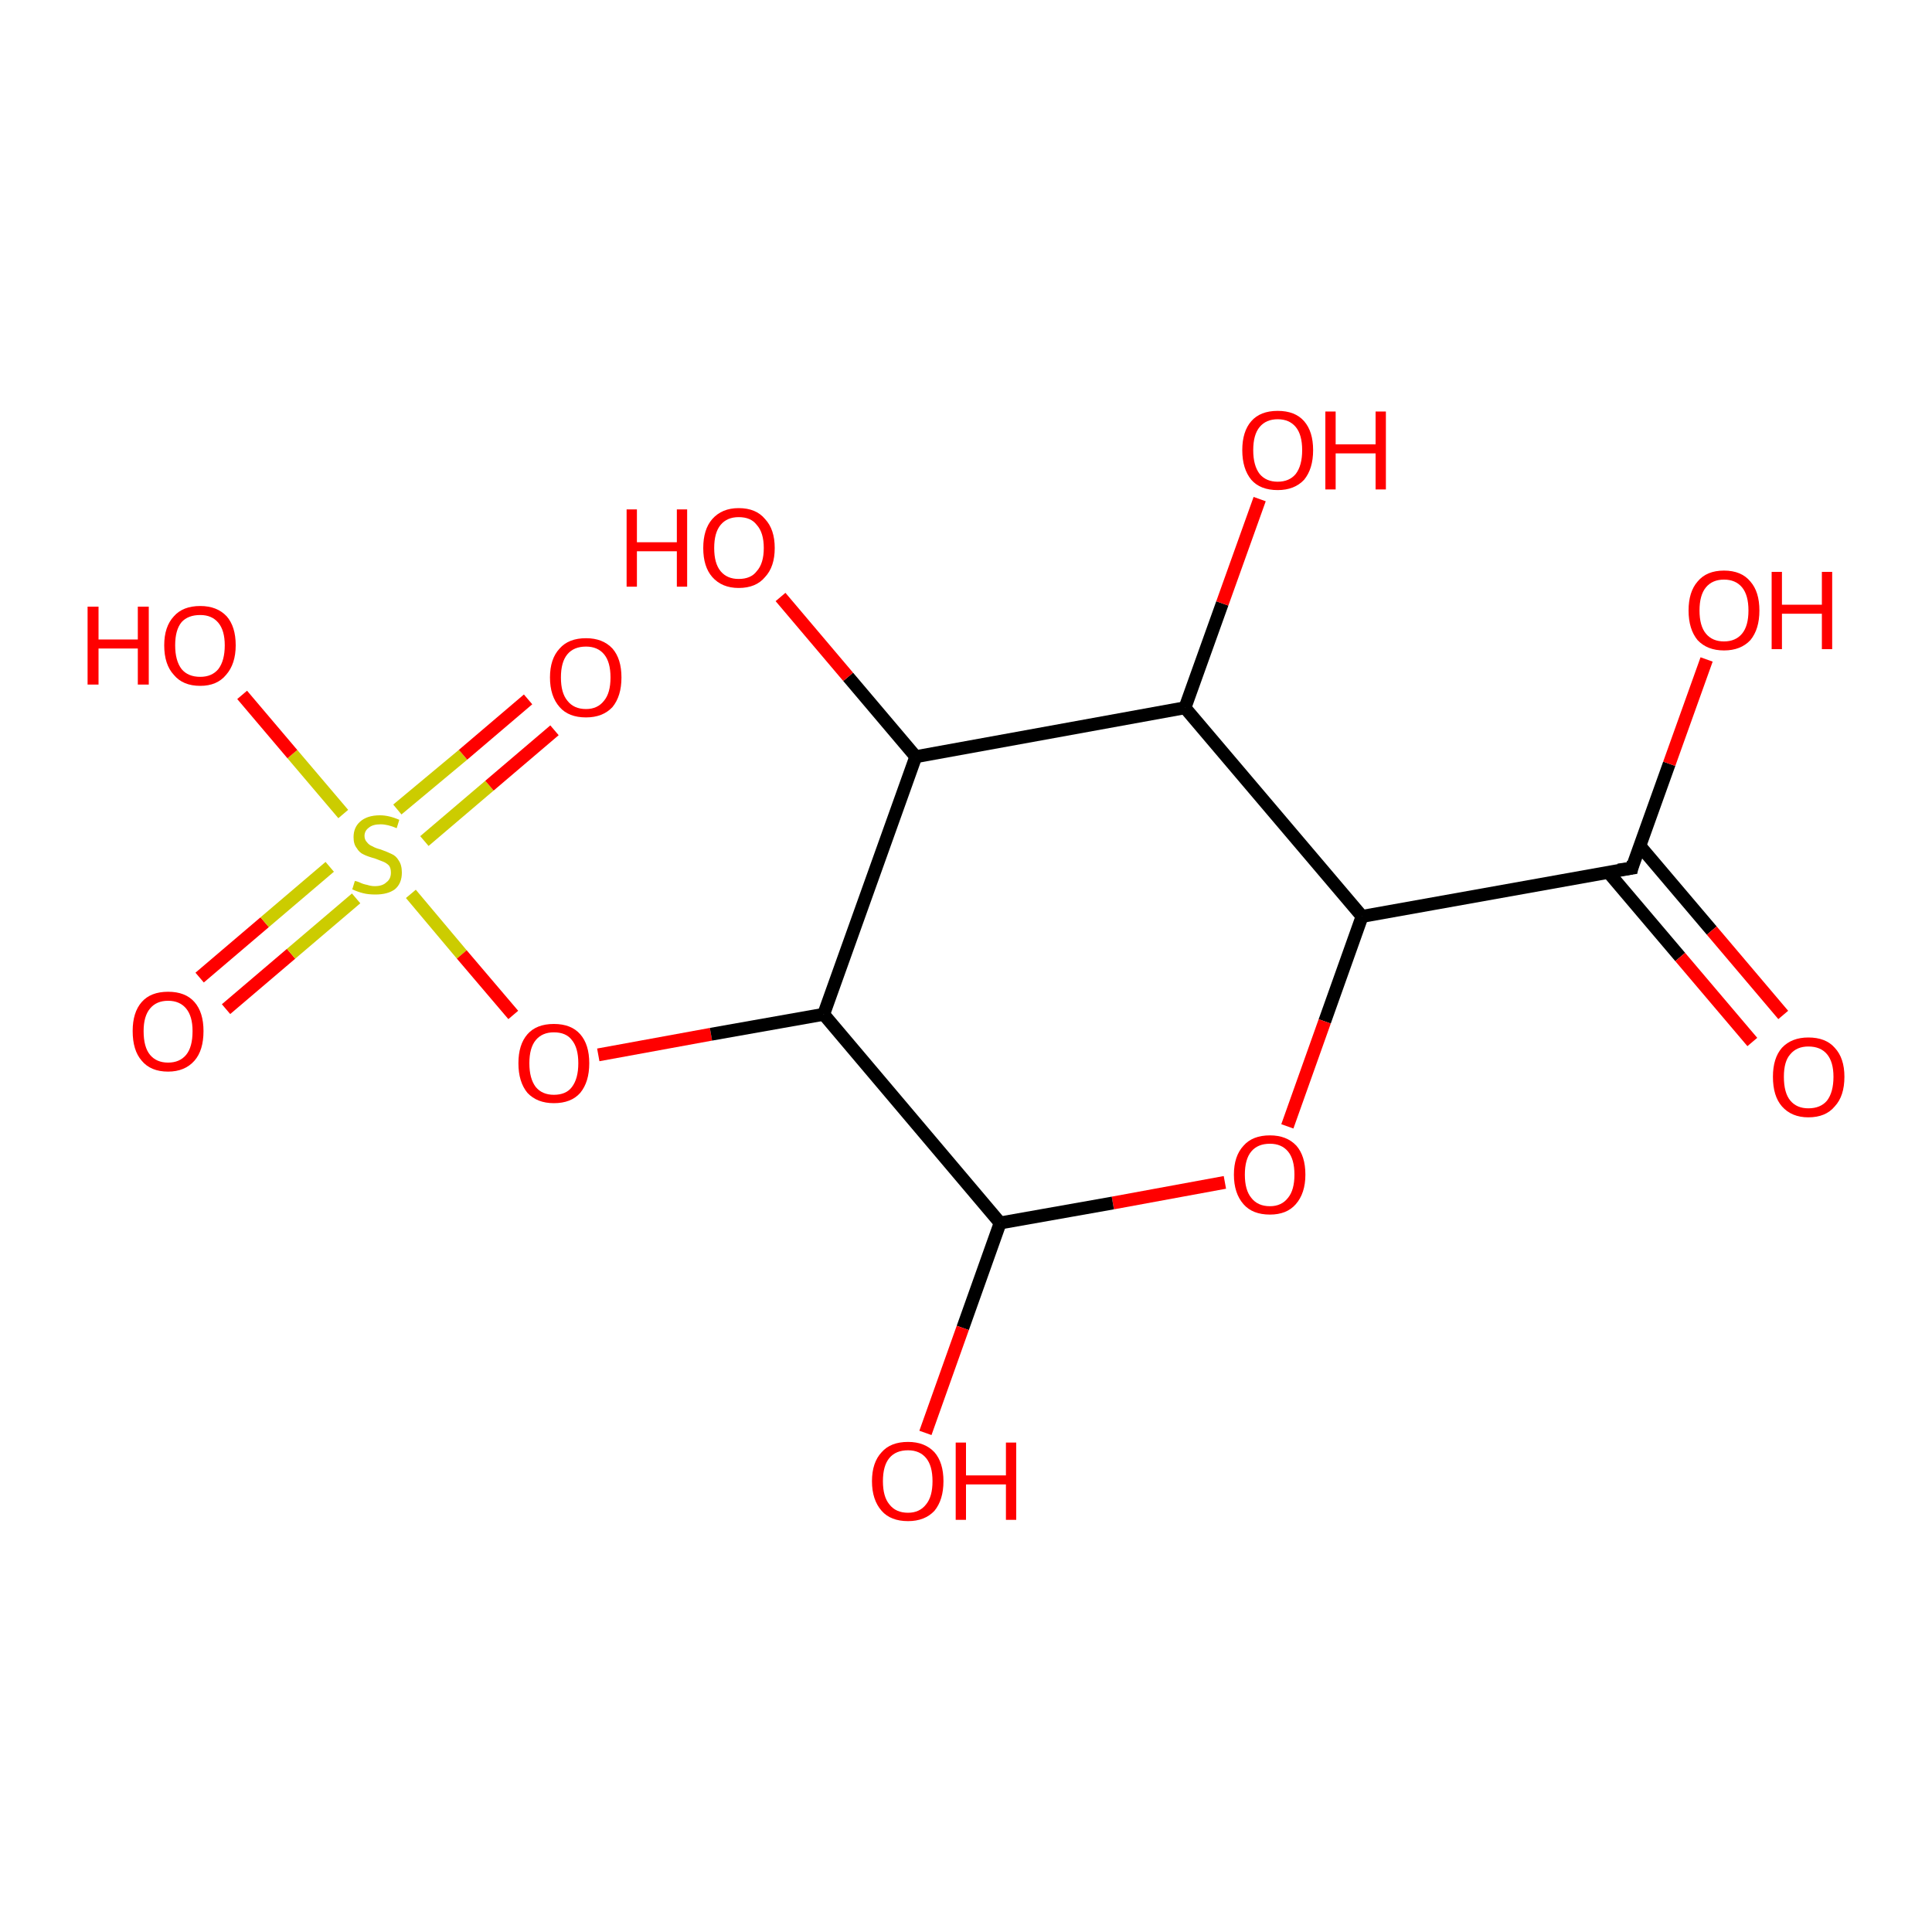 <?xml version='1.0' encoding='iso-8859-1'?>
<svg version='1.1' baseProfile='full'
              xmlns='http://www.w3.org/2000/svg'
                      xmlns:rdkit='http://www.rdkit.org/xml'
                      xmlns:xlink='http://www.w3.org/1999/xlink'
                  xml:space='preserve'
width='300px' height='300px' viewBox='0 0 300 300'>
<!-- END OF HEADER -->
<rect style='opacity:1.0;fill:#FFFFFF;stroke:none' width='300.0' height='300.0' x='0.0' y='0.0'> </rect>
<path class='bond-0 atom-0 atom-1' d='M 31.0,151.8 L 41.1,143.2' style='fill:none;fill-rule:evenodd;stroke:#FF0000;stroke-width:2.0px;stroke-linecap:butt;stroke-linejoin:miter;stroke-opacity:1' />
<path class='bond-0 atom-0 atom-1' d='M 41.1,143.2 L 51.2,134.6' style='fill:none;fill-rule:evenodd;stroke:#CCCC00;stroke-width:2.0px;stroke-linecap:butt;stroke-linejoin:miter;stroke-opacity:1' />
<path class='bond-0 atom-0 atom-1' d='M 35.1,156.7 L 45.2,148.1' style='fill:none;fill-rule:evenodd;stroke:#FF0000;stroke-width:2.0px;stroke-linecap:butt;stroke-linejoin:miter;stroke-opacity:1' />
<path class='bond-0 atom-0 atom-1' d='M 45.2,148.1 L 55.3,139.5' style='fill:none;fill-rule:evenodd;stroke:#CCCC00;stroke-width:2.0px;stroke-linecap:butt;stroke-linejoin:miter;stroke-opacity:1' />
<path class='bond-1 atom-1 atom-2' d='M 65.9,130.6 L 76.0,122.0' style='fill:none;fill-rule:evenodd;stroke:#CCCC00;stroke-width:2.0px;stroke-linecap:butt;stroke-linejoin:miter;stroke-opacity:1' />
<path class='bond-1 atom-1 atom-2' d='M 76.0,122.0 L 86.1,113.4' style='fill:none;fill-rule:evenodd;stroke:#FF0000;stroke-width:2.0px;stroke-linecap:butt;stroke-linejoin:miter;stroke-opacity:1' />
<path class='bond-1 atom-1 atom-2' d='M 61.7,125.7 L 71.9,117.2' style='fill:none;fill-rule:evenodd;stroke:#CCCC00;stroke-width:2.0px;stroke-linecap:butt;stroke-linejoin:miter;stroke-opacity:1' />
<path class='bond-1 atom-1 atom-2' d='M 71.9,117.2 L 82.0,108.6' style='fill:none;fill-rule:evenodd;stroke:#FF0000;stroke-width:2.0px;stroke-linecap:butt;stroke-linejoin:miter;stroke-opacity:1' />
<path class='bond-2 atom-1 atom-3' d='M 63.8,138.8 L 71.7,148.2' style='fill:none;fill-rule:evenodd;stroke:#CCCC00;stroke-width:2.0px;stroke-linecap:butt;stroke-linejoin:miter;stroke-opacity:1' />
<path class='bond-2 atom-1 atom-3' d='M 71.7,148.2 L 79.7,157.6' style='fill:none;fill-rule:evenodd;stroke:#FF0000;stroke-width:2.0px;stroke-linecap:butt;stroke-linejoin:miter;stroke-opacity:1' />
<path class='bond-3 atom-3 atom-4' d='M 92.9,163.8 L 110.4,160.6' style='fill:none;fill-rule:evenodd;stroke:#FF0000;stroke-width:2.0px;stroke-linecap:butt;stroke-linejoin:miter;stroke-opacity:1' />
<path class='bond-3 atom-3 atom-4' d='M 110.4,160.6 L 127.9,157.5' style='fill:none;fill-rule:evenodd;stroke:#000000;stroke-width:2.0px;stroke-linecap:butt;stroke-linejoin:miter;stroke-opacity:1' />
<path class='bond-4 atom-4 atom-5' d='M 127.9,157.5 L 142.2,117.5' style='fill:none;fill-rule:evenodd;stroke:#000000;stroke-width:2.0px;stroke-linecap:butt;stroke-linejoin:miter;stroke-opacity:1' />
<path class='bond-5 atom-5 atom-6' d='M 142.2,117.5 L 131.7,105.1' style='fill:none;fill-rule:evenodd;stroke:#000000;stroke-width:2.0px;stroke-linecap:butt;stroke-linejoin:miter;stroke-opacity:1' />
<path class='bond-5 atom-5 atom-6' d='M 131.7,105.1 L 121.2,92.7' style='fill:none;fill-rule:evenodd;stroke:#FF0000;stroke-width:2.0px;stroke-linecap:butt;stroke-linejoin:miter;stroke-opacity:1' />
<path class='bond-6 atom-5 atom-7' d='M 142.2,117.5 L 184.0,109.9' style='fill:none;fill-rule:evenodd;stroke:#000000;stroke-width:2.0px;stroke-linecap:butt;stroke-linejoin:miter;stroke-opacity:1' />
<path class='bond-7 atom-7 atom-8' d='M 184.0,109.9 L 189.8,93.7' style='fill:none;fill-rule:evenodd;stroke:#000000;stroke-width:2.0px;stroke-linecap:butt;stroke-linejoin:miter;stroke-opacity:1' />
<path class='bond-7 atom-7 atom-8' d='M 189.8,93.7 L 195.6,77.5' style='fill:none;fill-rule:evenodd;stroke:#FF0000;stroke-width:2.0px;stroke-linecap:butt;stroke-linejoin:miter;stroke-opacity:1' />
<path class='bond-8 atom-7 atom-9' d='M 184.0,109.9 L 211.5,142.3' style='fill:none;fill-rule:evenodd;stroke:#000000;stroke-width:2.0px;stroke-linecap:butt;stroke-linejoin:miter;stroke-opacity:1' />
<path class='bond-9 atom-9 atom-10' d='M 211.5,142.3 L 205.7,158.6' style='fill:none;fill-rule:evenodd;stroke:#000000;stroke-width:2.0px;stroke-linecap:butt;stroke-linejoin:miter;stroke-opacity:1' />
<path class='bond-9 atom-9 atom-10' d='M 205.7,158.6 L 199.9,174.9' style='fill:none;fill-rule:evenodd;stroke:#FF0000;stroke-width:2.0px;stroke-linecap:butt;stroke-linejoin:miter;stroke-opacity:1' />
<path class='bond-10 atom-10 atom-11' d='M 190.2,183.6 L 172.8,186.8' style='fill:none;fill-rule:evenodd;stroke:#FF0000;stroke-width:2.0px;stroke-linecap:butt;stroke-linejoin:miter;stroke-opacity:1' />
<path class='bond-10 atom-10 atom-11' d='M 172.8,186.8 L 155.3,189.9' style='fill:none;fill-rule:evenodd;stroke:#000000;stroke-width:2.0px;stroke-linecap:butt;stroke-linejoin:miter;stroke-opacity:1' />
<path class='bond-11 atom-11 atom-12' d='M 155.3,189.9 L 149.5,206.2' style='fill:none;fill-rule:evenodd;stroke:#000000;stroke-width:2.0px;stroke-linecap:butt;stroke-linejoin:miter;stroke-opacity:1' />
<path class='bond-11 atom-11 atom-12' d='M 149.5,206.2 L 143.7,222.5' style='fill:none;fill-rule:evenodd;stroke:#FF0000;stroke-width:2.0px;stroke-linecap:butt;stroke-linejoin:miter;stroke-opacity:1' />
<path class='bond-12 atom-9 atom-13' d='M 211.5,142.3 L 253.4,134.8' style='fill:none;fill-rule:evenodd;stroke:#000000;stroke-width:2.0px;stroke-linecap:butt;stroke-linejoin:miter;stroke-opacity:1' />
<path class='bond-13 atom-13 atom-14' d='M 249.7,135.4 L 260.9,148.6' style='fill:none;fill-rule:evenodd;stroke:#000000;stroke-width:2.0px;stroke-linecap:butt;stroke-linejoin:miter;stroke-opacity:1' />
<path class='bond-13 atom-13 atom-14' d='M 260.9,148.6 L 272.1,161.8' style='fill:none;fill-rule:evenodd;stroke:#FF0000;stroke-width:2.0px;stroke-linecap:butt;stroke-linejoin:miter;stroke-opacity:1' />
<path class='bond-13 atom-13 atom-14' d='M 254.6,131.3 L 265.8,144.5' style='fill:none;fill-rule:evenodd;stroke:#000000;stroke-width:2.0px;stroke-linecap:butt;stroke-linejoin:miter;stroke-opacity:1' />
<path class='bond-13 atom-13 atom-14' d='M 265.8,144.5 L 276.9,157.6' style='fill:none;fill-rule:evenodd;stroke:#FF0000;stroke-width:2.0px;stroke-linecap:butt;stroke-linejoin:miter;stroke-opacity:1' />
<path class='bond-14 atom-13 atom-15' d='M 253.4,134.8 L 259.2,118.6' style='fill:none;fill-rule:evenodd;stroke:#000000;stroke-width:2.0px;stroke-linecap:butt;stroke-linejoin:miter;stroke-opacity:1' />
<path class='bond-14 atom-13 atom-15' d='M 259.2,118.6 L 265.0,102.4' style='fill:none;fill-rule:evenodd;stroke:#FF0000;stroke-width:2.0px;stroke-linecap:butt;stroke-linejoin:miter;stroke-opacity:1' />
<path class='bond-15 atom-1 atom-16' d='M 53.3,126.4 L 45.4,117.1' style='fill:none;fill-rule:evenodd;stroke:#CCCC00;stroke-width:2.0px;stroke-linecap:butt;stroke-linejoin:miter;stroke-opacity:1' />
<path class='bond-15 atom-1 atom-16' d='M 45.4,117.1 L 37.6,107.9' style='fill:none;fill-rule:evenodd;stroke:#FF0000;stroke-width:2.0px;stroke-linecap:butt;stroke-linejoin:miter;stroke-opacity:1' />
<path class='bond-16 atom-11 atom-4' d='M 155.3,189.9 L 127.9,157.5' style='fill:none;fill-rule:evenodd;stroke:#000000;stroke-width:2.0px;stroke-linecap:butt;stroke-linejoin:miter;stroke-opacity:1' />
<path d='M 251.3,135.1 L 253.4,134.8 L 253.6,133.9' style='fill:none;stroke:#000000;stroke-width:2.0px;stroke-linecap:butt;stroke-linejoin:miter;stroke-opacity:1;' />
<path class='atom-0' d='M 20.6 160.1
Q 20.6 157.2, 22.0 155.6
Q 23.4 154.0, 26.1 154.0
Q 28.8 154.0, 30.2 155.6
Q 31.6 157.2, 31.6 160.1
Q 31.6 163.1, 30.2 164.7
Q 28.7 166.4, 26.1 166.4
Q 23.4 166.4, 22.0 164.7
Q 20.6 163.1, 20.6 160.1
M 26.1 165.0
Q 27.9 165.0, 28.9 163.8
Q 29.9 162.6, 29.9 160.1
Q 29.9 157.8, 28.9 156.6
Q 27.9 155.4, 26.1 155.4
Q 24.3 155.4, 23.3 156.6
Q 22.3 157.8, 22.3 160.1
Q 22.3 162.6, 23.3 163.8
Q 24.3 165.0, 26.1 165.0
' fill='#FF0000'/>
<path class='atom-1' d='M 55.1 136.8
Q 55.3 136.8, 55.8 137.0
Q 56.4 137.3, 57.0 137.4
Q 57.6 137.6, 58.2 137.6
Q 59.4 137.6, 60.0 137.0
Q 60.7 136.5, 60.7 135.5
Q 60.7 134.8, 60.4 134.4
Q 60.0 134.0, 59.5 133.8
Q 59.0 133.6, 58.2 133.3
Q 57.1 133.0, 56.5 132.7
Q 55.8 132.4, 55.4 131.7
Q 54.9 131.1, 54.9 130.0
Q 54.9 128.5, 55.9 127.6
Q 57.0 126.6, 59.0 126.6
Q 60.4 126.6, 62.0 127.3
L 61.6 128.6
Q 60.2 128.0, 59.1 128.0
Q 57.9 128.0, 57.3 128.5
Q 56.6 129.0, 56.6 129.8
Q 56.6 130.4, 57.0 130.8
Q 57.3 131.2, 57.8 131.4
Q 58.3 131.7, 59.1 131.9
Q 60.2 132.3, 60.8 132.6
Q 61.5 132.9, 61.9 133.6
Q 62.4 134.3, 62.4 135.5
Q 62.4 137.2, 61.3 138.1
Q 60.2 138.9, 58.3 138.9
Q 57.2 138.9, 56.4 138.7
Q 55.6 138.5, 54.7 138.1
L 55.1 136.8
' fill='#CCCC00'/>
<path class='atom-2' d='M 85.4 105.2
Q 85.4 102.3, 86.9 100.7
Q 88.3 99.1, 91.0 99.1
Q 93.6 99.1, 95.1 100.7
Q 96.5 102.3, 96.5 105.2
Q 96.5 108.1, 95.1 109.8
Q 93.6 111.4, 91.0 111.4
Q 88.3 111.4, 86.9 109.8
Q 85.4 108.1, 85.4 105.2
M 91.0 110.1
Q 92.8 110.1, 93.8 108.8
Q 94.8 107.6, 94.8 105.2
Q 94.8 102.8, 93.8 101.6
Q 92.8 100.4, 91.0 100.4
Q 89.1 100.4, 88.1 101.6
Q 87.1 102.8, 87.1 105.2
Q 87.1 107.6, 88.1 108.8
Q 89.1 110.1, 91.0 110.1
' fill='#FF0000'/>
<path class='atom-3' d='M 80.5 165.1
Q 80.5 162.2, 81.9 160.6
Q 83.3 159.0, 86.0 159.0
Q 88.7 159.0, 90.1 160.6
Q 91.5 162.2, 91.5 165.1
Q 91.5 168.0, 90.1 169.7
Q 88.7 171.3, 86.0 171.3
Q 83.4 171.3, 81.9 169.7
Q 80.5 168.0, 80.5 165.1
M 86.0 170.0
Q 87.9 170.0, 88.8 168.8
Q 89.8 167.5, 89.8 165.1
Q 89.8 162.7, 88.8 161.5
Q 87.9 160.3, 86.0 160.3
Q 84.2 160.3, 83.2 161.5
Q 82.2 162.7, 82.2 165.1
Q 82.2 167.5, 83.2 168.8
Q 84.2 170.0, 86.0 170.0
' fill='#FF0000'/>
<path class='atom-6' d='M 97.3 79.1
L 98.9 79.1
L 98.9 84.2
L 105.1 84.2
L 105.1 79.1
L 106.7 79.1
L 106.7 91.1
L 105.1 91.1
L 105.1 85.6
L 98.9 85.6
L 98.9 91.1
L 97.3 91.1
L 97.3 79.1
' fill='#FF0000'/>
<path class='atom-6' d='M 109.2 85.1
Q 109.2 82.2, 110.6 80.6
Q 112.1 78.9, 114.7 78.9
Q 117.4 78.9, 118.8 80.6
Q 120.3 82.2, 120.3 85.1
Q 120.3 88.0, 118.8 89.6
Q 117.4 91.3, 114.7 91.3
Q 112.1 91.3, 110.6 89.6
Q 109.2 88.0, 109.2 85.1
M 114.7 89.9
Q 116.6 89.9, 117.5 88.7
Q 118.6 87.5, 118.6 85.1
Q 118.6 82.7, 117.5 81.5
Q 116.6 80.3, 114.7 80.3
Q 112.9 80.3, 111.9 81.5
Q 110.9 82.7, 110.9 85.1
Q 110.9 87.5, 111.9 88.7
Q 112.9 89.9, 114.7 89.9
' fill='#FF0000'/>
<path class='atom-8' d='M 192.9 69.9
Q 192.9 67.0, 194.3 65.4
Q 195.7 63.8, 198.4 63.8
Q 201.1 63.8, 202.5 65.4
Q 203.9 67.0, 203.9 69.9
Q 203.9 72.8, 202.5 74.5
Q 201.0 76.1, 198.4 76.1
Q 195.7 76.1, 194.3 74.5
Q 192.9 72.8, 192.9 69.9
M 198.4 74.8
Q 200.2 74.8, 201.2 73.6
Q 202.2 72.3, 202.2 69.9
Q 202.2 67.5, 201.2 66.3
Q 200.2 65.1, 198.4 65.1
Q 196.6 65.1, 195.6 66.3
Q 194.6 67.5, 194.6 69.9
Q 194.6 72.3, 195.6 73.6
Q 196.6 74.8, 198.4 74.8
' fill='#FF0000'/>
<path class='atom-8' d='M 205.8 63.9
L 207.4 63.9
L 207.4 69.0
L 213.6 69.0
L 213.6 63.9
L 215.2 63.9
L 215.2 76.0
L 213.6 76.0
L 213.6 70.4
L 207.4 70.4
L 207.4 76.0
L 205.8 76.0
L 205.8 63.9
' fill='#FF0000'/>
<path class='atom-10' d='M 191.6 182.4
Q 191.6 179.5, 193.1 177.9
Q 194.5 176.3, 197.2 176.3
Q 199.8 176.3, 201.3 177.9
Q 202.7 179.5, 202.7 182.4
Q 202.7 185.3, 201.2 187.0
Q 199.8 188.6, 197.2 188.6
Q 194.5 188.6, 193.1 187.0
Q 191.6 185.3, 191.6 182.4
M 197.2 187.3
Q 199.0 187.3, 200.0 186.0
Q 201.0 184.8, 201.0 182.4
Q 201.0 180.0, 200.0 178.8
Q 199.0 177.6, 197.2 177.6
Q 195.3 177.6, 194.3 178.8
Q 193.3 180.0, 193.3 182.4
Q 193.3 184.8, 194.3 186.0
Q 195.3 187.3, 197.2 187.3
' fill='#FF0000'/>
<path class='atom-12' d='M 135.4 230.0
Q 135.4 227.1, 136.9 225.5
Q 138.3 223.9, 141.0 223.9
Q 143.6 223.9, 145.1 225.5
Q 146.5 227.1, 146.5 230.0
Q 146.5 232.9, 145.1 234.6
Q 143.6 236.2, 141.0 236.2
Q 138.3 236.2, 136.9 234.6
Q 135.4 232.9, 135.4 230.0
M 141.0 234.9
Q 142.8 234.9, 143.8 233.6
Q 144.8 232.4, 144.8 230.0
Q 144.8 227.6, 143.8 226.4
Q 142.8 225.2, 141.0 225.2
Q 139.1 225.2, 138.1 226.4
Q 137.1 227.6, 137.1 230.0
Q 137.1 232.4, 138.1 233.6
Q 139.1 234.9, 141.0 234.9
' fill='#FF0000'/>
<path class='atom-12' d='M 148.4 224.0
L 150.0 224.0
L 150.0 229.1
L 156.2 229.1
L 156.2 224.0
L 157.8 224.0
L 157.8 236.0
L 156.2 236.0
L 156.2 230.5
L 150.0 230.5
L 150.0 236.0
L 148.4 236.0
L 148.4 224.0
' fill='#FF0000'/>
<path class='atom-14' d='M 275.3 167.2
Q 275.3 164.3, 276.7 162.7
Q 278.2 161.1, 280.8 161.1
Q 283.5 161.1, 284.9 162.7
Q 286.4 164.3, 286.4 167.2
Q 286.4 170.2, 284.9 171.8
Q 283.5 173.5, 280.8 173.5
Q 278.2 173.5, 276.7 171.8
Q 275.3 170.2, 275.3 167.2
M 280.8 172.1
Q 282.7 172.1, 283.7 170.9
Q 284.7 169.6, 284.7 167.2
Q 284.7 164.9, 283.7 163.7
Q 282.7 162.5, 280.8 162.5
Q 279.0 162.5, 278.0 163.7
Q 277.0 164.8, 277.0 167.2
Q 277.0 169.7, 278.0 170.9
Q 279.0 172.1, 280.8 172.1
' fill='#FF0000'/>
<path class='atom-15' d='M 262.2 94.8
Q 262.2 91.9, 263.6 90.3
Q 265.0 88.6, 267.7 88.6
Q 270.4 88.6, 271.8 90.3
Q 273.2 91.9, 273.2 94.8
Q 273.2 97.7, 271.8 99.4
Q 270.3 101.0, 267.7 101.0
Q 265.1 101.0, 263.6 99.4
Q 262.2 97.7, 262.2 94.8
M 267.7 99.6
Q 269.5 99.6, 270.5 98.4
Q 271.5 97.2, 271.5 94.8
Q 271.5 92.4, 270.5 91.2
Q 269.5 90.0, 267.7 90.0
Q 265.9 90.0, 264.9 91.2
Q 263.9 92.4, 263.9 94.8
Q 263.9 97.2, 264.9 98.4
Q 265.9 99.6, 267.7 99.6
' fill='#FF0000'/>
<path class='atom-15' d='M 275.1 88.8
L 276.7 88.8
L 276.7 93.9
L 282.9 93.9
L 282.9 88.8
L 284.5 88.8
L 284.5 100.8
L 282.9 100.8
L 282.9 95.3
L 276.7 95.3
L 276.7 100.8
L 275.1 100.8
L 275.1 88.8
' fill='#FF0000'/>
<path class='atom-16' d='M 13.6 94.2
L 15.3 94.2
L 15.3 99.3
L 21.4 99.3
L 21.4 94.2
L 23.1 94.2
L 23.1 106.3
L 21.4 106.3
L 21.4 100.7
L 15.3 100.7
L 15.3 106.3
L 13.6 106.3
L 13.6 94.2
' fill='#FF0000'/>
<path class='atom-16' d='M 25.5 100.2
Q 25.5 97.3, 27.0 95.7
Q 28.4 94.1, 31.1 94.1
Q 33.7 94.1, 35.2 95.7
Q 36.6 97.3, 36.6 100.2
Q 36.6 103.1, 35.1 104.8
Q 33.7 106.5, 31.1 106.5
Q 28.4 106.5, 27.0 104.8
Q 25.5 103.2, 25.5 100.2
M 31.1 105.1
Q 32.9 105.1, 33.9 103.9
Q 34.9 102.6, 34.9 100.2
Q 34.9 97.9, 33.9 96.7
Q 32.9 95.5, 31.1 95.5
Q 29.2 95.5, 28.2 96.6
Q 27.2 97.8, 27.2 100.2
Q 27.2 102.6, 28.2 103.9
Q 29.2 105.1, 31.1 105.1
' fill='#FF0000'/>
</svg>
